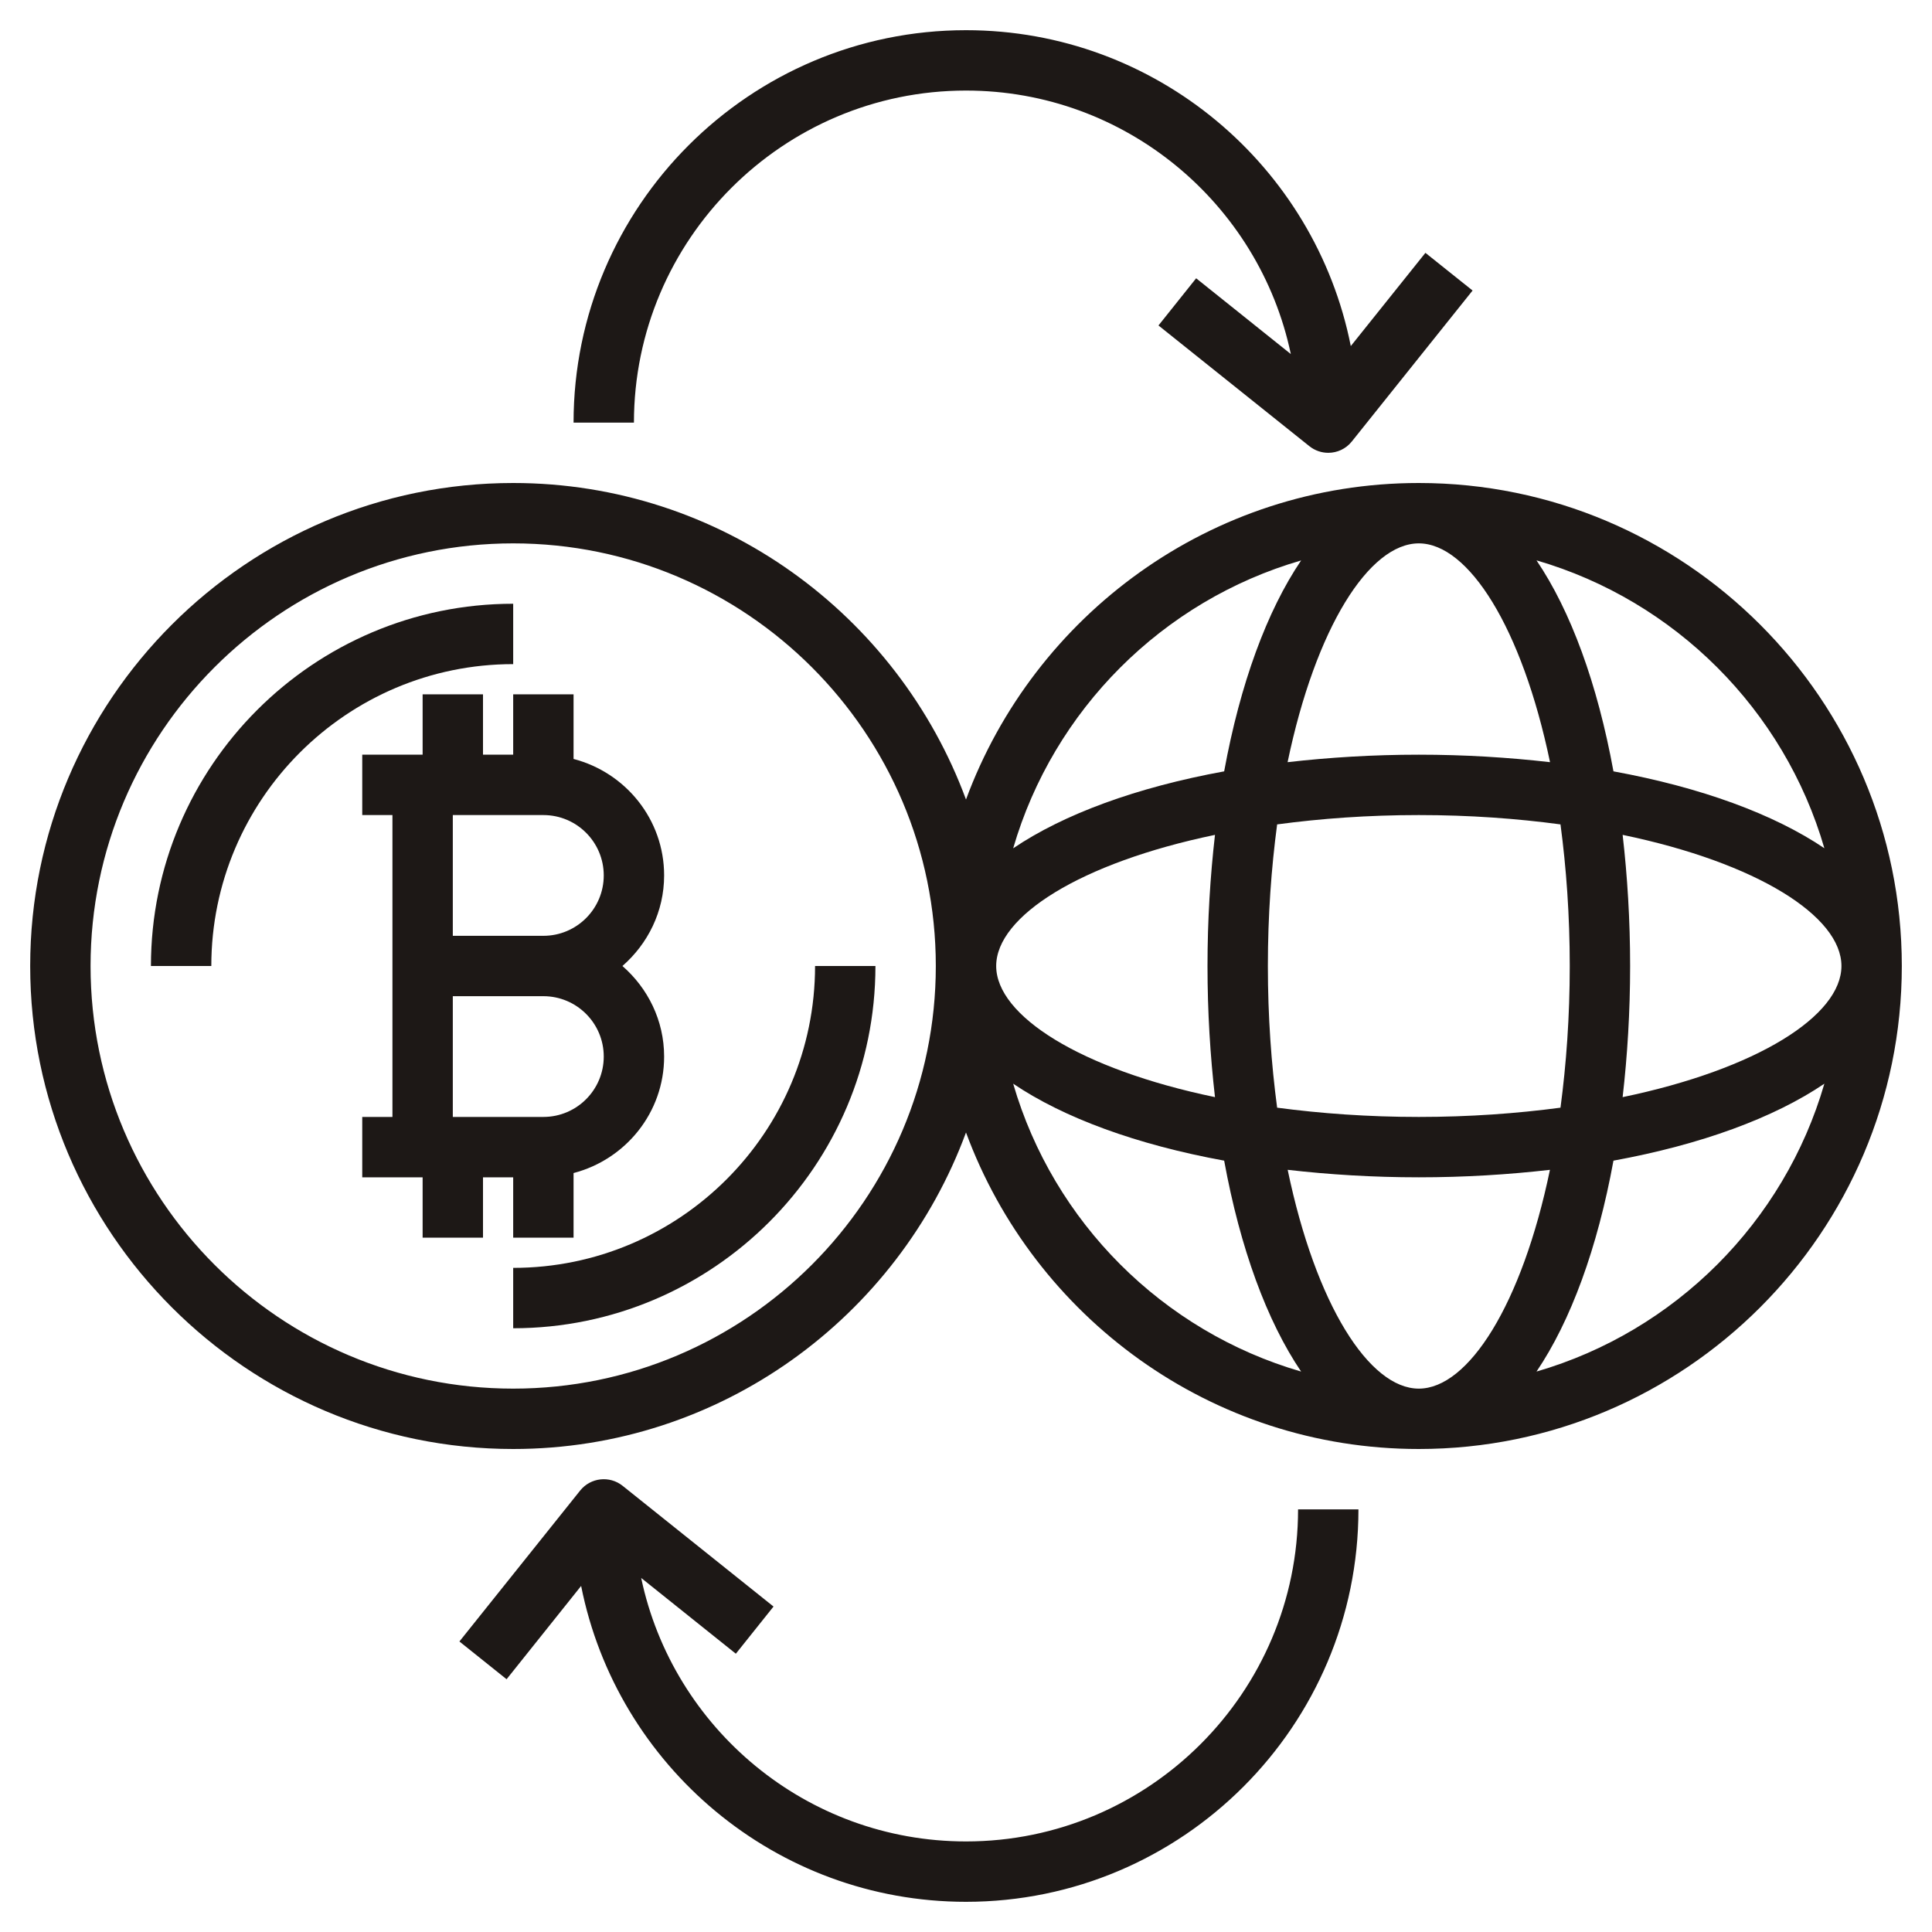 <svg width="24" height="24" viewBox="0 0 24 24" fill="none" xmlns="http://www.w3.org/2000/svg">
<path d="M6.375 15.375H7.125V14.572C7.77 14.404 8.25 13.822 8.25 13.125C8.25 12.675 8.047 12.275 7.732 12C8.047 11.725 8.25 11.325 8.25 10.875C8.25 10.178 7.77 9.596 7.125 9.428V8.625H6.375V9.375H6V8.625H5.25V9.375H4.5V10.125H4.875V13.875H4.5V14.625H5.25V15.375H6V14.625H6.375V15.375ZM6.75 10.125C7.164 10.125 7.5 10.461 7.5 10.875C7.5 11.289 7.164 11.625 6.75 11.625H5.625V10.125H6.75ZM5.625 12.375H6.75C7.164 12.375 7.5 12.711 7.5 13.125C7.5 13.539 7.164 13.875 6.75 13.875H5.625V12.375Z" fill="#1D1816"/>
<path d="M6.375 15.75V16.5C8.856 16.5 10.875 14.481 10.875 12H10.125C10.125 14.068 8.443 15.75 6.375 15.75Z" fill="#1D1816"/>
<path d="M6.375 7.5C3.894 7.5 1.875 9.519 1.875 12H2.625C2.625 9.932 4.307 8.25 6.375 8.25V7.5Z" fill="#1D1816"/>
<path d="M17.625 6C15.044 6 12.845 7.641 12 9.932C11.155 7.641 8.956 6 6.375 6C3.067 6 0.375 8.692 0.375 12C0.375 15.308 3.067 18 6.375 18C8.956 18 11.155 16.359 12 14.068C12.845 16.359 15.044 18 17.625 18C20.933 18 23.625 15.308 23.625 12C23.625 8.692 20.933 6 17.625 6ZM17.625 17.25C17.009 17.25 16.344 16.206 15.996 14.532C16.511 14.591 17.055 14.625 17.625 14.625C18.195 14.625 18.739 14.591 19.254 14.532C18.906 16.206 18.241 17.25 17.625 17.25ZM17.625 13.875C16.995 13.875 16.407 13.832 15.865 13.76C15.793 13.218 15.75 12.63 15.75 12C15.75 11.37 15.793 10.782 15.865 10.241C16.407 10.168 16.995 10.125 17.625 10.125C18.255 10.125 18.843 10.168 19.385 10.241C19.457 10.782 19.5 11.37 19.5 12C19.5 12.63 19.457 13.218 19.385 13.76C18.843 13.832 18.255 13.875 17.625 13.875ZM15.093 13.629C13.419 13.281 12.375 12.617 12.375 12C12.375 11.383 13.419 10.719 15.093 10.371C15.034 10.886 15 11.43 15 12C15 12.57 15.034 13.114 15.093 13.629ZM17.625 6.75C18.241 6.75 18.906 7.794 19.255 9.468C18.739 9.409 18.195 9.375 17.625 9.375C17.055 9.375 16.511 9.409 15.995 9.468C16.344 7.794 17.009 6.75 17.625 6.75ZM20.157 10.371C21.831 10.719 22.875 11.383 22.875 12C22.875 12.617 21.831 13.281 20.157 13.629C20.216 13.114 20.25 12.57 20.25 12C20.25 11.43 20.216 10.886 20.157 10.371ZM22.663 10.537C22.035 10.113 21.131 9.781 20.043 9.582C19.844 8.493 19.512 7.589 19.087 6.961C20.807 7.461 22.164 8.818 22.663 10.537ZM16.163 6.962C15.738 7.59 15.406 8.494 15.207 9.582C14.118 9.781 13.215 10.113 12.586 10.538C13.086 8.818 14.443 7.461 16.163 6.962ZM6.375 17.25C3.48 17.25 1.125 14.895 1.125 12C1.125 9.105 3.48 6.75 6.375 6.75C9.27 6.75 11.625 9.105 11.625 12C11.625 14.895 9.27 17.25 6.375 17.25ZM12.586 13.462C13.215 13.887 14.119 14.219 15.207 14.418C15.406 15.507 15.738 16.41 16.163 17.038C14.443 16.539 13.086 15.182 12.586 13.462ZM19.087 17.038C19.512 16.41 19.844 15.506 20.043 14.418C21.132 14.219 22.035 13.887 22.663 13.462C22.164 15.182 20.807 16.539 19.087 17.038Z" fill="#1D1816"/>
<path d="M12 1.125C13.982 1.125 15.642 2.531 16.035 4.398L14.859 3.457L14.391 4.043L16.266 5.543C16.335 5.598 16.418 5.625 16.5 5.625C16.61 5.625 16.719 5.577 16.793 5.484L18.293 3.609L17.707 3.141L16.78 4.299C16.337 2.065 14.363 0.375 12 0.375C9.312 0.375 7.125 2.562 7.125 5.25H7.875C7.875 2.976 9.726 1.125 12 1.125Z" fill="#1D1816"/>
<path d="M12 22.875C10.017 22.875 8.358 21.469 7.965 19.602L9.141 20.543L9.609 19.957L7.734 18.457C7.572 18.328 7.336 18.355 7.207 18.516L5.707 20.391L6.293 20.86L7.219 19.701C7.663 21.935 9.637 23.625 12 23.625C14.688 23.625 16.875 21.438 16.875 18.75H16.125C16.125 21.024 14.274 22.875 12 22.875Z" fill="#1D1816"/>
</svg>
